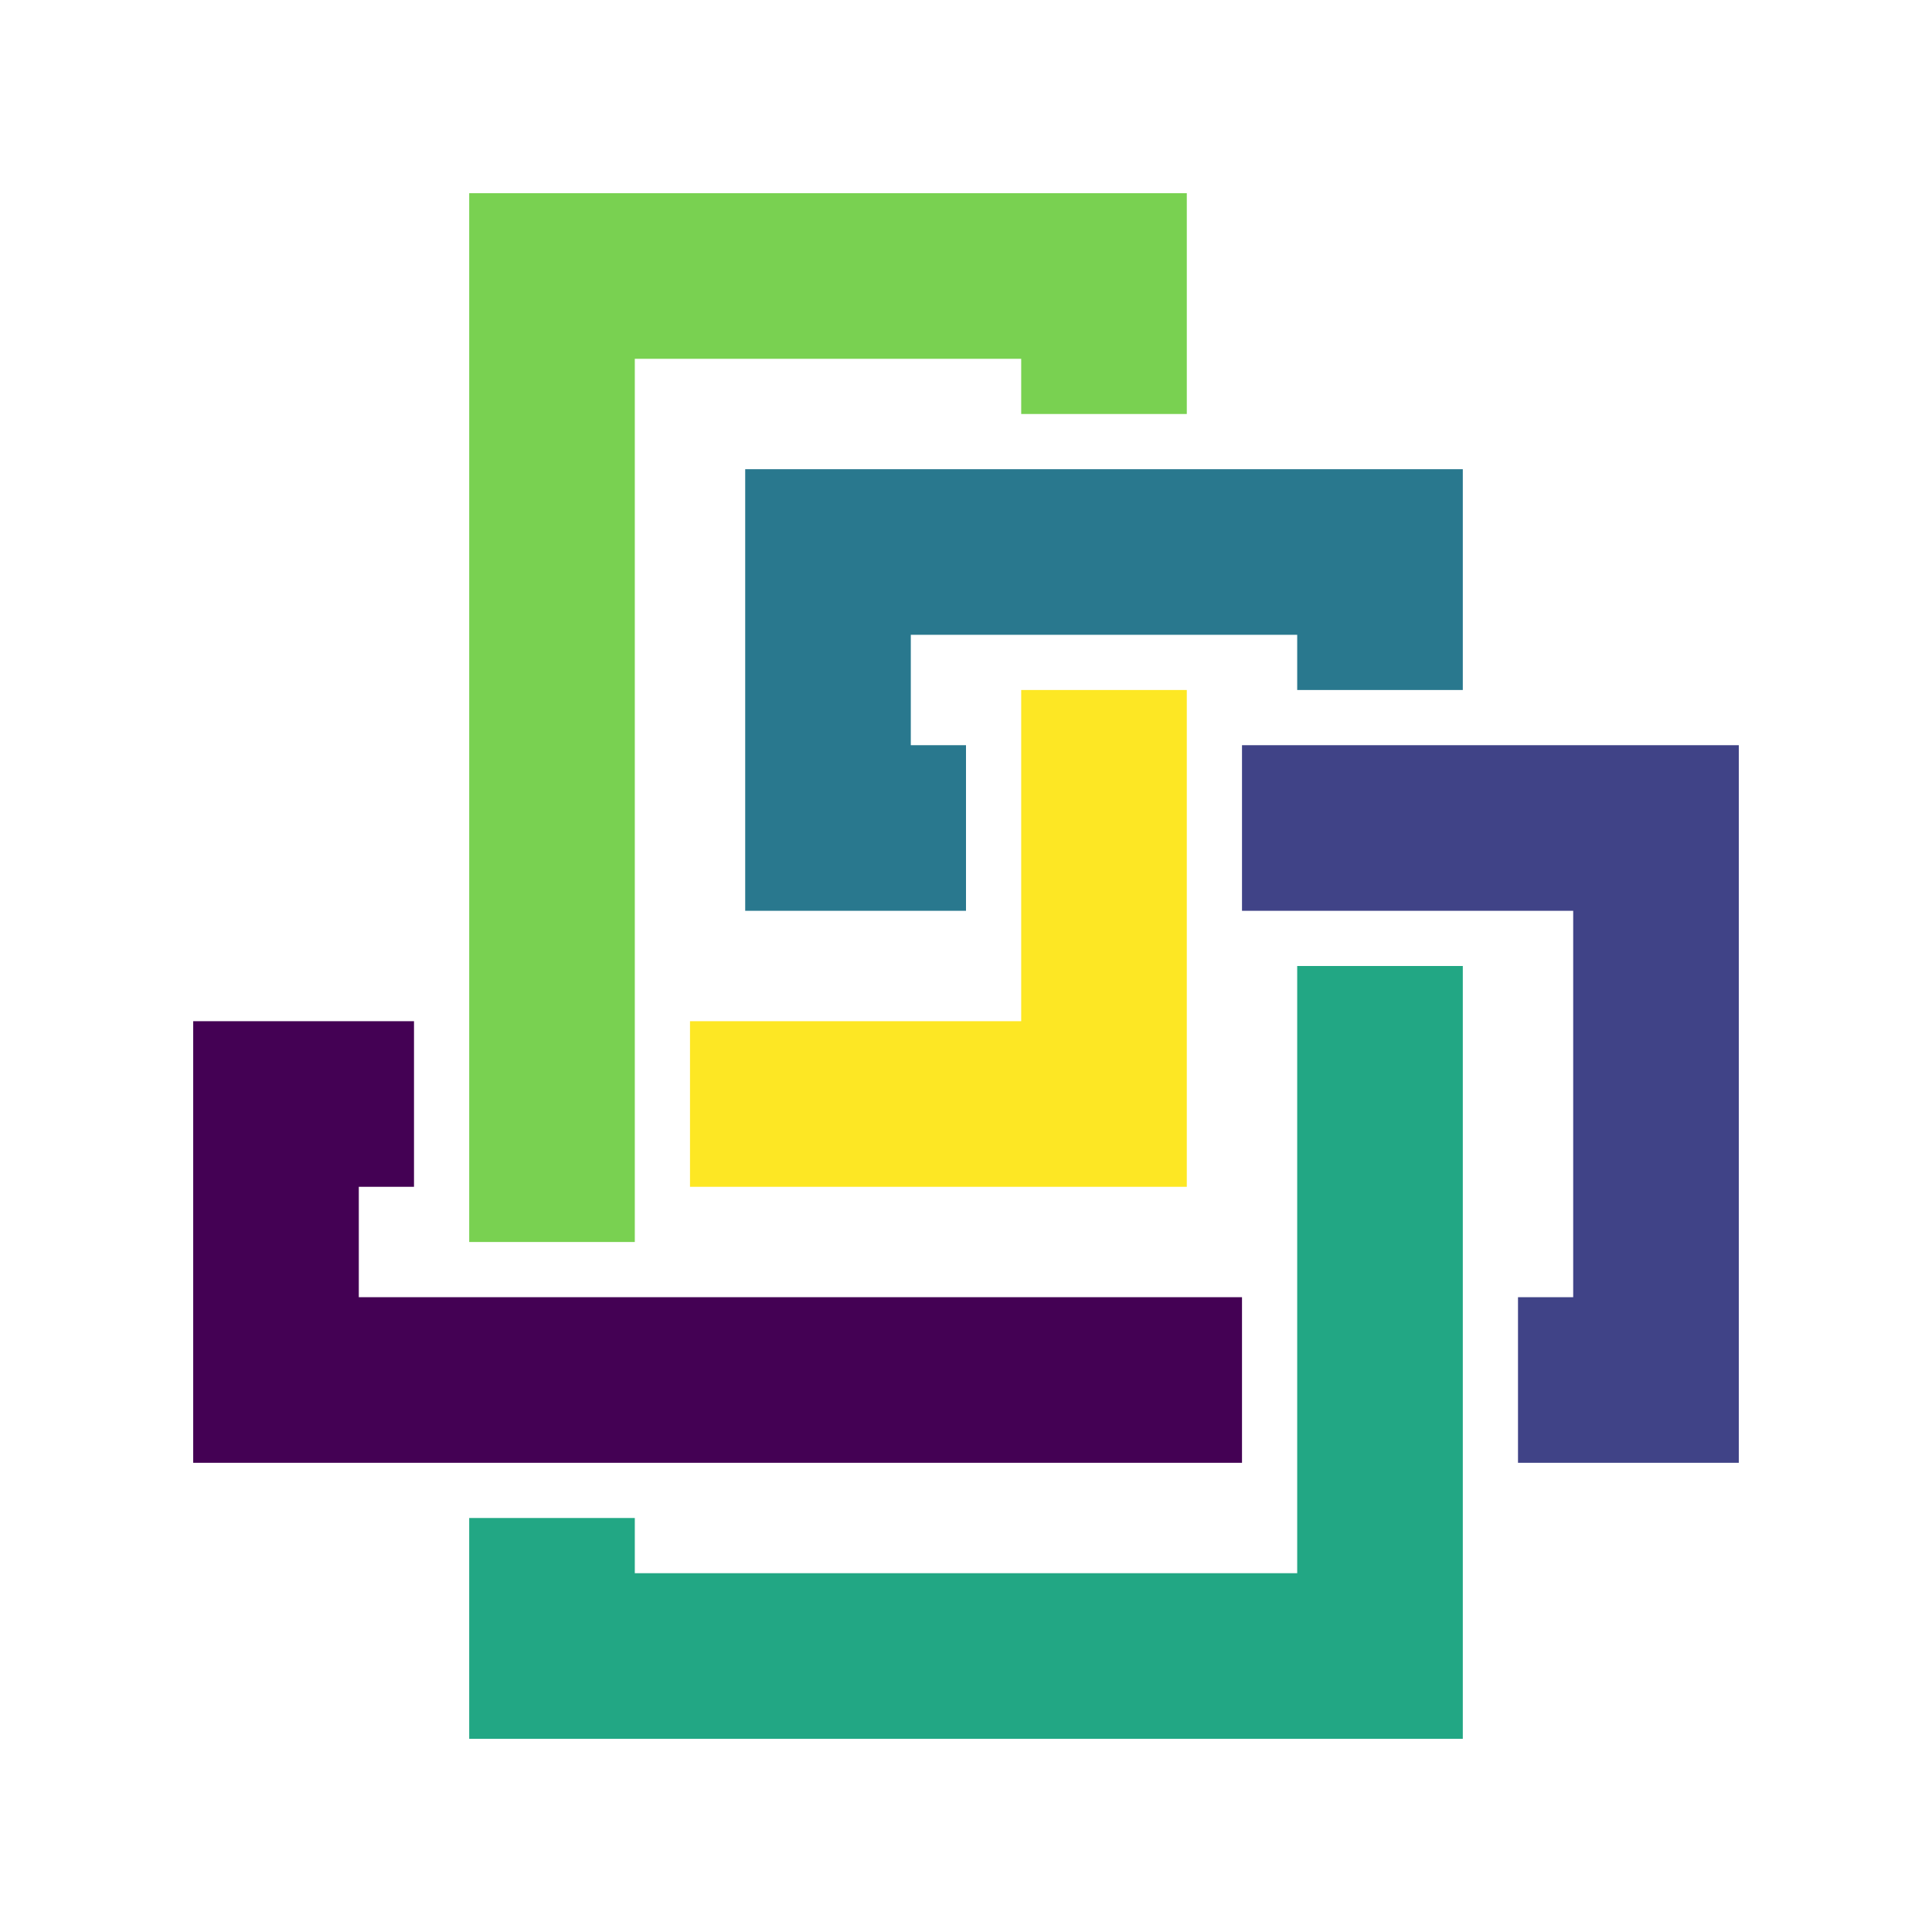 <?xml version="1.0" encoding="utf-8" ?>
<svg baseProfile="full" height="42.0" version="1.1" width="42.0" xmlns="http://www.w3.org/2000/svg" xmlns:ev="http://www.w3.org/2001/xml-events" xmlns:xlink="http://www.w3.org/1999/xlink"><defs /><polyline fill="none" points="9.0,24.0 6.0,24.0 6.0,30.0 27.0,30.0" stroke="rgb(68,1,84)" stroke-width="3.6" /><polyline fill="none" points="33.0,30.0 36.0,30.0 36.0,18.0 27.0,18.0" stroke="rgb(64,67,135)" stroke-width="3.6" /><polyline fill="none" points="21.0,18.0 18.0,18.0 18.0,12.0 30.0,12.0 30.0,15.0" stroke="rgb(41,120,142)" stroke-width="3.6" /><polyline fill="none" points="30.0,21.0 30.0,36.0 12.0,36.0 12.0,33.0" stroke="rgb(34,167,132)" stroke-width="3.6" /><polyline fill="none" points="12.0,27.0 12.0,6.0 24.0,6.0 24.0,9.0" stroke="rgb(121,209,81)" stroke-width="3.6" /><polyline fill="none" points="24.0,15.0 24.0,24.0 15.0,24.0" stroke="rgb(253,231,36)" stroke-width="3.6" /></svg>